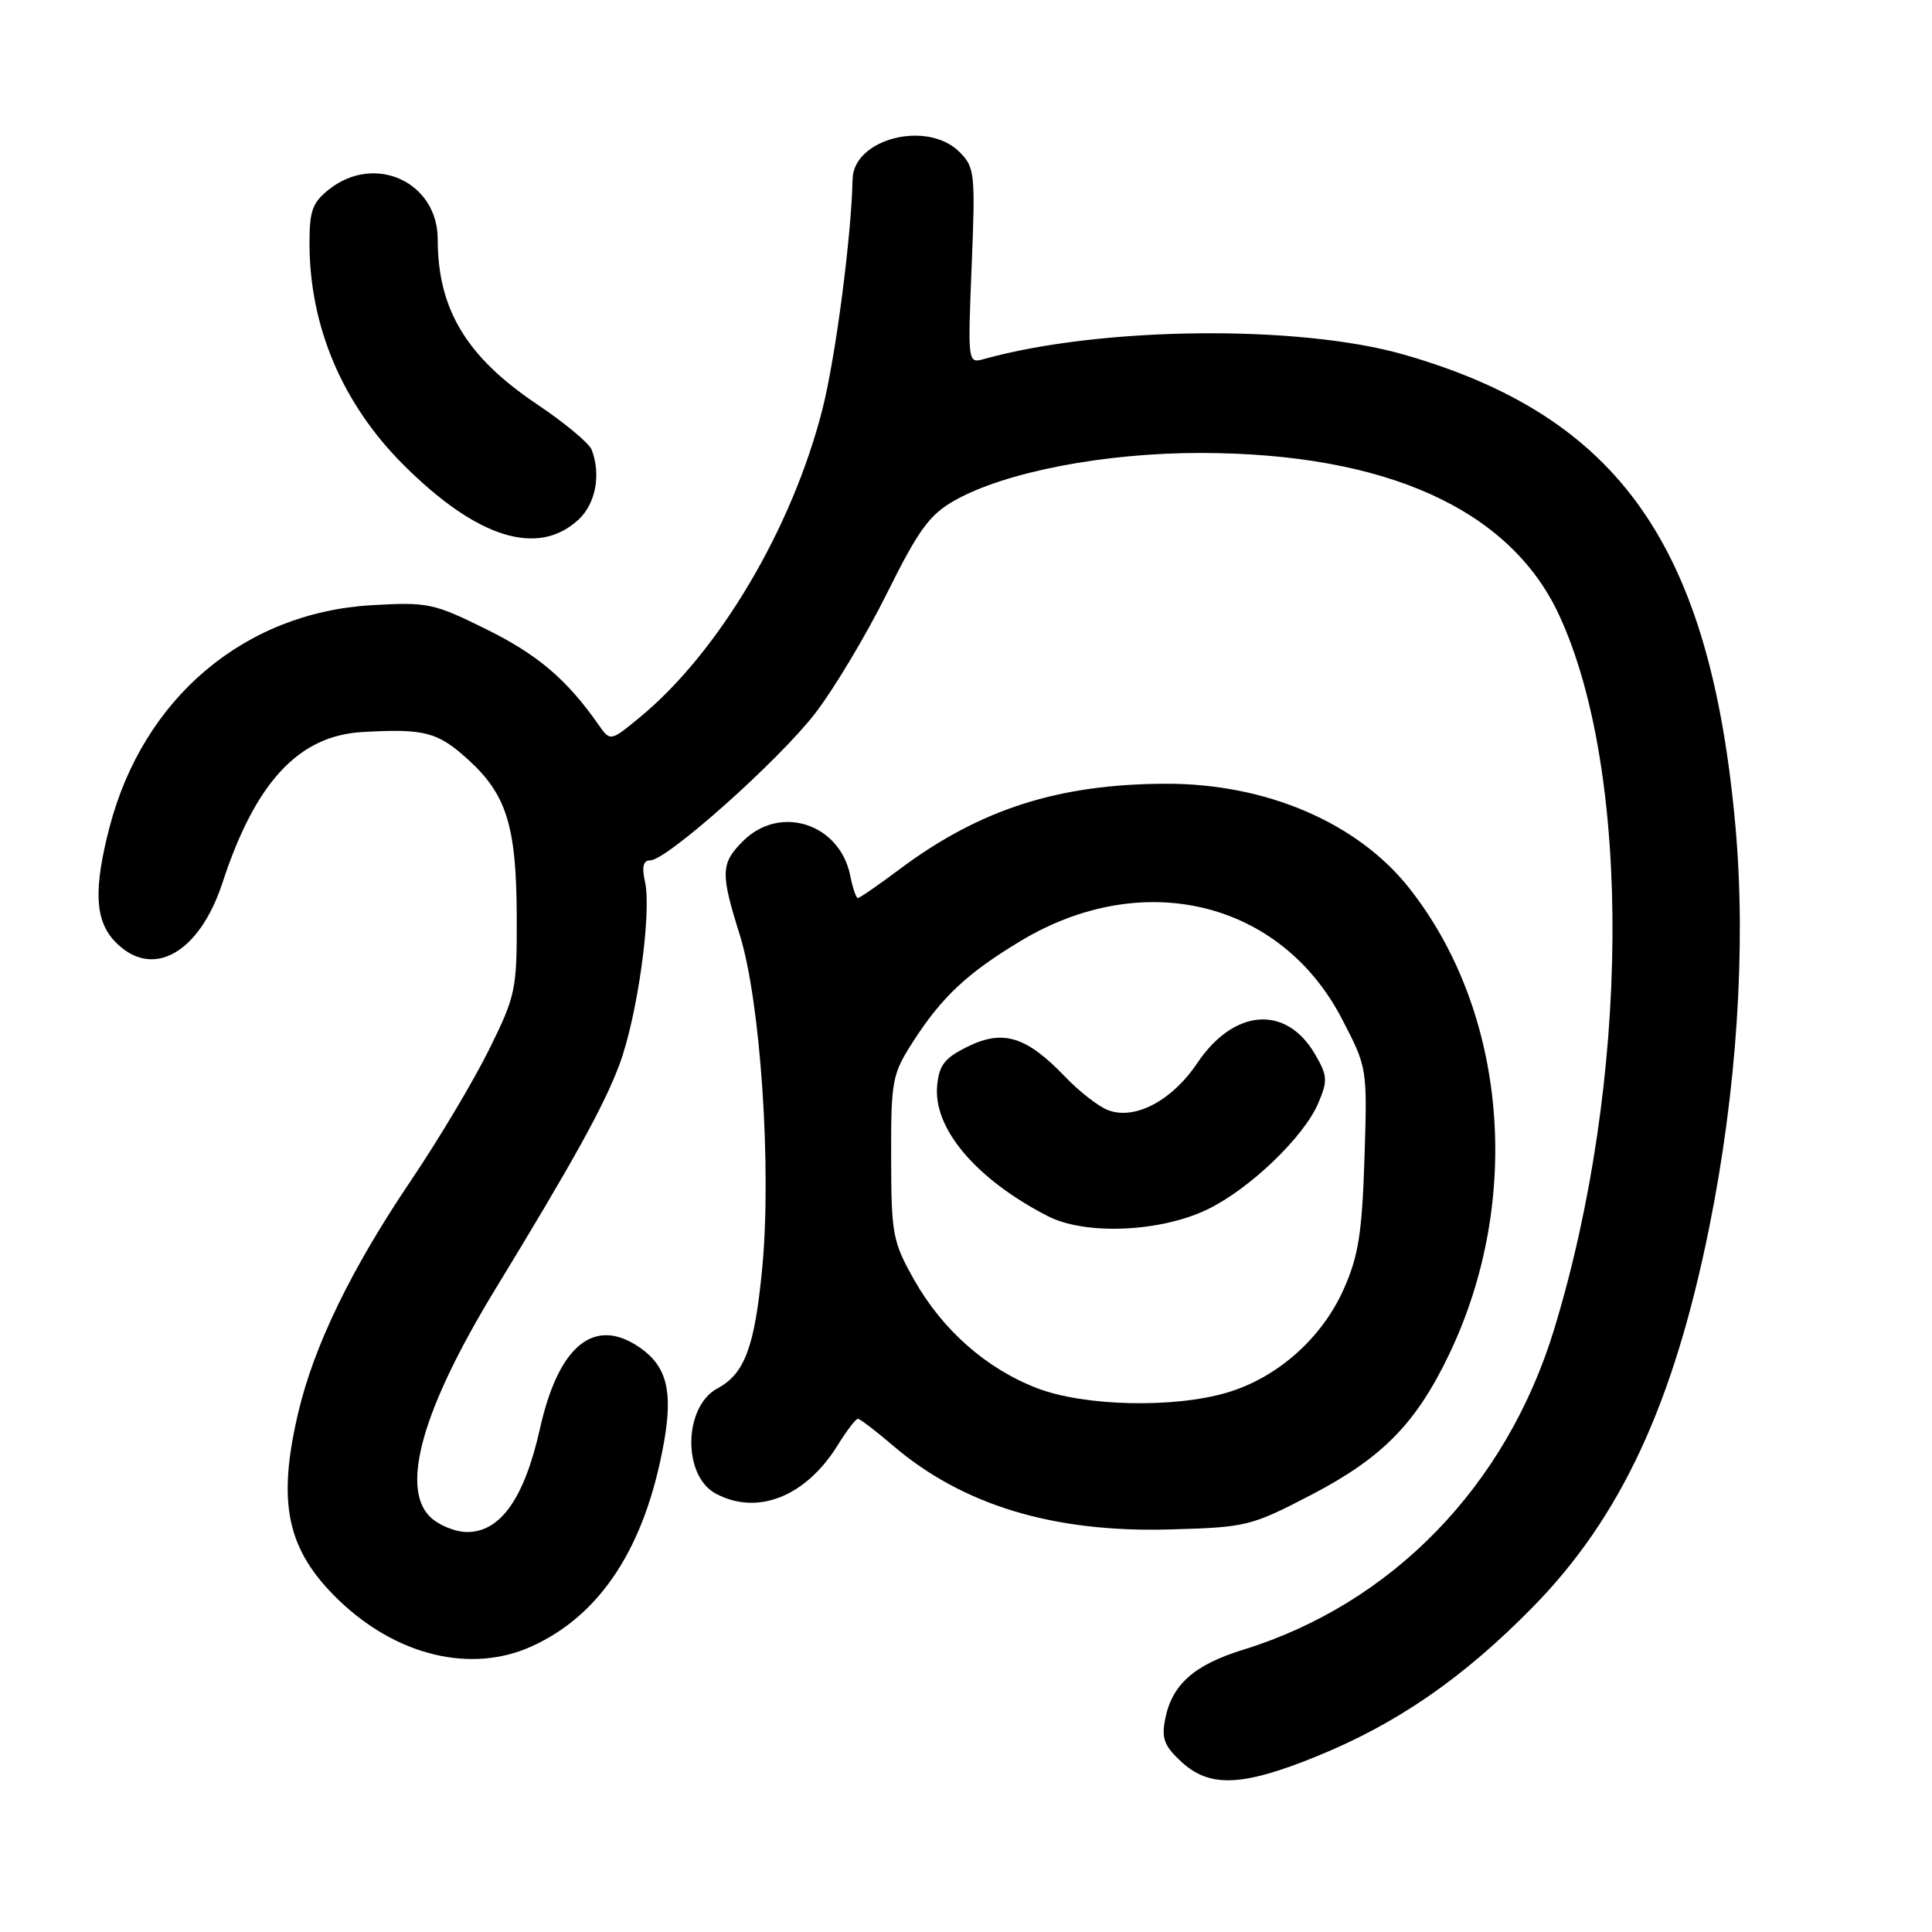 <?xml version="1.0" encoding="UTF-8" standalone="no"?>
<!DOCTYPE svg PUBLIC "-//W3C//DTD SVG 1.1//EN" "http://www.w3.org/Graphics/SVG/1.1/DTD/svg11.dtd" >
<svg xmlns="http://www.w3.org/2000/svg" xmlns:xlink="http://www.w3.org/1999/xlink" version="1.1" viewBox="0 0 256 256">
 <g >
 <path fill="currentColor"
d=" M 174.50 232.71 C 185.13 228.38 193.88 222.34 203.06 212.99 C 214.76 201.09 221.76 186.02 226.48 162.65 C 230.14 144.54 231.38 125.56 229.97 109.65 C 226.65 72.35 214.60 55.18 186.00 46.98 C 172.08 42.99 145.82 43.27 130.36 47.58 C 128.24 48.17 128.23 48.08 128.75 35.23 C 129.25 22.96 129.16 22.16 127.14 20.14 C 122.87 15.87 113.07 18.37 112.97 23.75 C 112.82 31.26 110.74 47.22 109.00 54.13 C 105.00 69.98 95.20 86.52 84.68 95.13 C 80.87 98.26 80.87 98.26 79.27 95.98 C 75.11 90.03 71.21 86.72 64.44 83.38 C 57.47 79.93 56.68 79.76 49.27 80.19 C 32.36 81.17 18.97 92.51 14.51 109.62 C 12.39 117.77 12.57 121.92 15.17 124.69 C 20.05 129.88 26.38 126.45 29.49 116.94 C 33.84 103.65 39.57 97.48 48.01 97.00 C 56.22 96.53 57.97 96.98 61.94 100.57 C 67.14 105.26 68.44 109.44 68.47 121.55 C 68.50 131.15 68.34 131.93 64.79 139.10 C 62.75 143.23 58.07 151.08 54.37 156.55 C 46.52 168.19 41.61 178.32 39.52 187.17 C 36.68 199.22 38.01 205.38 44.86 212.00 C 52.56 219.43 62.46 221.80 70.50 218.13 C 79.63 213.96 85.47 204.98 87.95 191.28 C 89.19 184.41 88.38 181.08 84.84 178.60 C 78.80 174.37 74.03 178.21 71.55 189.28 C 69.49 198.51 66.33 203.00 61.91 203.00 C 60.31 203.00 58.08 202.08 56.95 200.95 C 53.04 197.04 56.05 186.56 65.57 170.93 C 76.08 153.68 80.02 146.55 82.07 141.08 C 84.44 134.75 86.37 120.98 85.47 116.86 C 85.02 114.83 85.23 114.00 86.17 114.00 C 88.35 114.00 103.16 100.80 108.00 94.54 C 110.47 91.34 114.76 84.18 117.52 78.63 C 121.74 70.14 123.17 68.19 126.52 66.30 C 133.23 62.53 146.35 60.00 159.12 60.02 C 183.67 60.05 200.10 67.49 206.59 81.50 C 216.28 102.41 215.98 143.28 205.91 176.21 C 199.57 196.92 184.45 212.50 164.75 218.59 C 158.24 220.60 155.31 223.19 154.40 227.74 C 153.88 230.34 154.25 231.33 156.53 233.44 C 160.28 236.91 164.61 236.74 174.50 232.71 Z  M 173.78 198.06 C 183.18 193.16 187.65 188.60 192.04 179.41 C 201.80 158.98 199.68 134.14 186.77 117.73 C 179.92 109.02 167.79 103.81 154.46 103.85 C 140.26 103.89 129.87 107.22 119.29 115.11 C 116.43 117.25 113.90 119.00 113.67 119.00 C 113.44 119.00 112.98 117.66 112.66 116.03 C 111.27 109.11 103.35 106.56 98.45 111.45 C 95.49 114.41 95.45 115.67 98.02 123.86 C 100.77 132.65 102.26 154.74 101.00 168.02 C 100.00 178.46 98.68 182.03 95.08 183.96 C 90.56 186.37 90.41 195.54 94.84 197.91 C 100.36 200.87 106.79 198.31 111.01 191.48 C 112.19 189.57 113.39 188.00 113.67 188.00 C 113.95 188.00 116.04 189.59 118.30 191.53 C 127.56 199.45 139.56 203.09 155.00 202.66 C 165.18 202.38 165.75 202.23 173.78 198.06 Z  M 76.70 68.81 C 78.94 66.70 79.65 62.86 78.40 59.59 C 78.06 58.72 74.80 56.01 71.15 53.56 C 61.81 47.30 58.00 40.97 58.00 31.71 C 58.00 24.13 49.71 20.30 43.63 25.07 C 41.39 26.84 41.00 27.91 41.01 32.32 C 41.04 43.30 45.37 53.50 53.44 61.57 C 63.20 71.33 71.32 73.86 76.70 68.81 Z  M 137.42 183.94 C 130.71 181.36 124.89 176.24 121.15 169.62 C 118.28 164.53 118.10 163.59 118.08 153.40 C 118.06 143.12 118.21 142.35 120.99 138.02 C 124.79 132.10 128.18 128.93 135.28 124.66 C 151.47 114.95 169.71 119.39 177.82 135.02 C 181.18 141.49 181.18 141.51 180.80 153.50 C 180.48 163.37 180.00 166.44 178.06 170.79 C 175.18 177.30 169.28 182.54 162.61 184.52 C 155.55 186.62 143.67 186.35 137.42 183.94 Z  M 160.04 160.23 C 165.62 157.52 172.78 150.64 174.68 146.17 C 175.95 143.18 175.90 142.52 174.24 139.68 C 170.41 133.11 163.50 133.64 158.64 140.87 C 155.29 145.87 150.33 148.47 146.80 147.09 C 145.53 146.60 142.98 144.61 141.12 142.66 C 136.03 137.35 132.94 136.38 128.29 138.65 C 125.18 140.17 124.44 141.10 124.18 143.84 C 123.63 149.53 129.33 156.25 138.83 161.14 C 143.80 163.70 153.80 163.27 160.04 160.23 Z "/>
</g>
</svg>